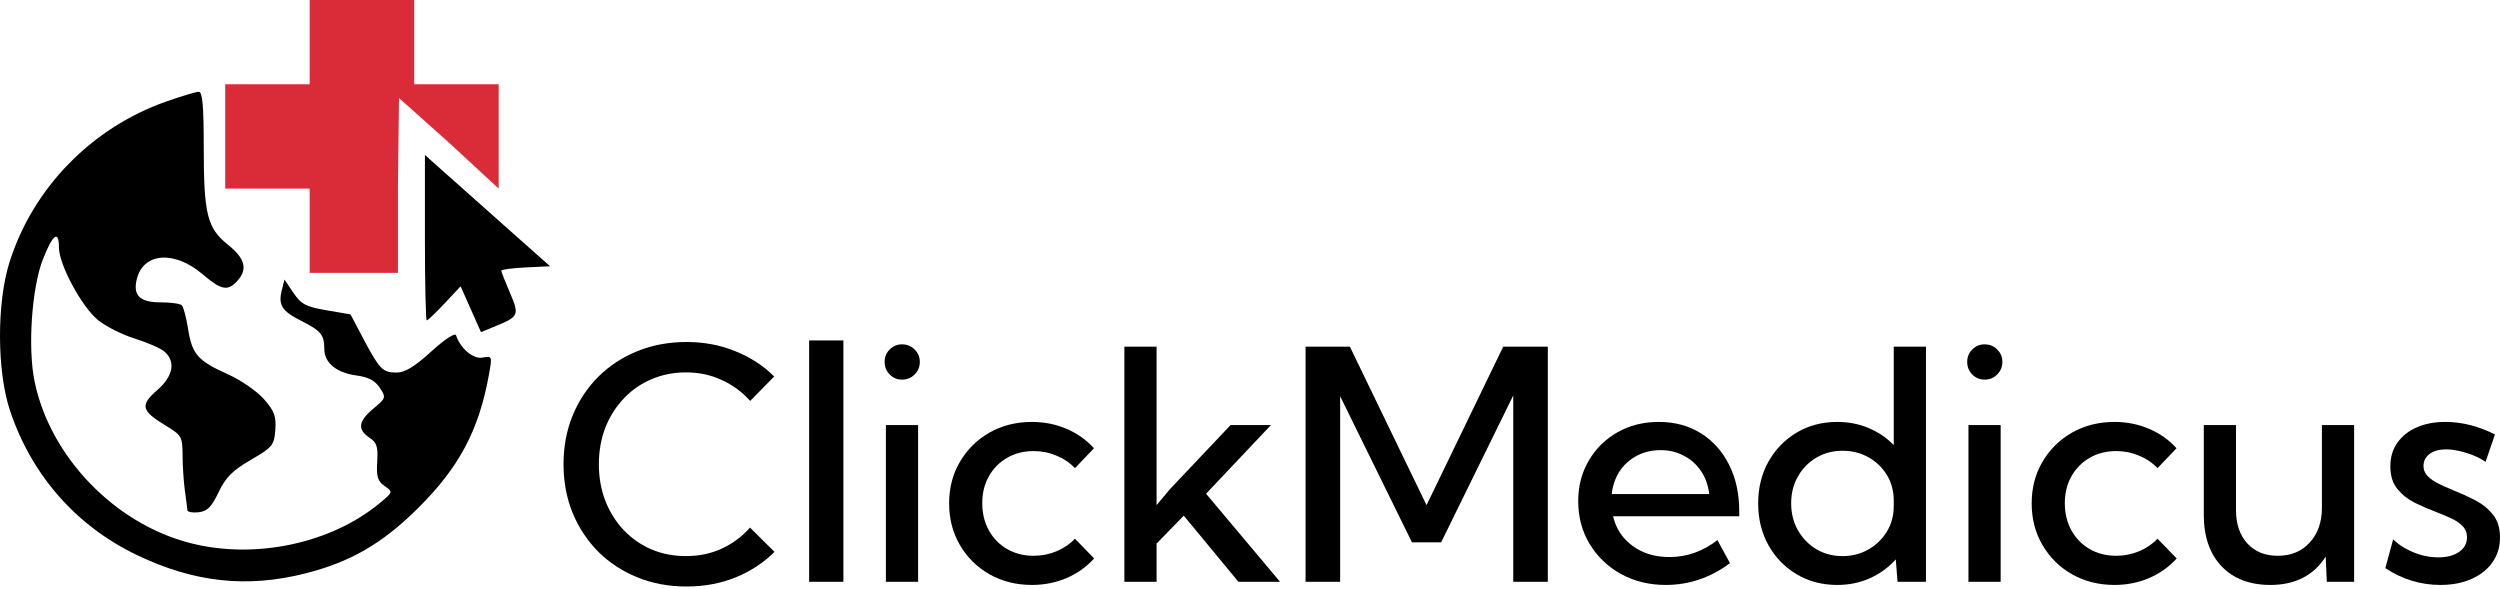 <svg width="174" height="41" viewBox="0 0 174 41" fill="none" xmlns="http://www.w3.org/2000/svg">
<path d="M11.562 7.069C6.377 8.894 2.292 13.084 0.661 18.25C-0.235 21.086 -0.218 25.848 0.698 28.583C2.199 33.068 5.293 36.594 9.506 38.62C13.505 40.544 17.197 40.944 21.29 39.9C24.396 39.108 26.59 37.84 29.036 35.425C31.94 32.558 33.317 29.986 34.023 26.113C34.266 24.781 34.259 24.762 33.592 24.889C32.941 25.013 32.05 24.265 31.738 23.333C31.673 23.139 30.947 23.617 30.017 24.464C28.857 25.522 28.184 25.93 27.603 25.93C26.631 25.93 26.418 25.712 25.28 23.556L24.395 21.881L22.722 21.595C21.291 21.35 20.959 21.175 20.425 20.384L19.8 19.459L19.618 20.18C19.353 21.234 19.608 21.645 20.953 22.325C22.349 23.031 22.566 23.293 22.572 24.281C22.577 25.258 23.409 25.945 24.813 26.133C25.637 26.243 26.107 26.491 26.433 26.987C26.878 27.666 26.866 27.708 25.993 28.434C24.939 29.312 24.859 29.895 25.714 30.461C26.226 30.8 26.319 31.09 26.254 32.141C26.191 33.171 26.288 33.49 26.767 33.825C27.357 34.237 27.357 34.24 26.482 34.974C23.079 37.831 17.733 38.965 13.211 37.79C7.955 36.424 3.497 31.791 2.409 26.563C1.922 24.22 2.207 20.031 2.989 18.041C3.676 16.293 4.102 15.982 4.102 17.228C4.102 18.404 5.678 21.336 6.809 22.266C7.352 22.713 8.508 23.297 9.378 23.564C10.248 23.832 11.18 24.241 11.45 24.475C12.248 25.167 12.053 26.191 10.939 27.157C9.742 28.195 9.831 28.587 11.492 29.595C12.647 30.296 12.699 30.386 12.707 31.689C12.711 32.438 12.784 33.554 12.87 34.169C12.956 34.783 13.034 35.388 13.043 35.513C13.052 35.639 13.405 35.702 13.826 35.653C14.43 35.584 14.726 35.285 15.214 34.258C15.703 33.228 16.179 32.75 17.456 32.007C18.972 31.125 19.083 30.989 19.162 29.92C19.232 28.969 19.098 28.607 18.367 27.776C17.883 27.227 16.75 26.447 15.848 26.043C13.764 25.11 13.369 24.658 13.089 22.888C12.963 22.097 12.768 21.359 12.655 21.247C12.542 21.135 11.878 21.043 11.179 21.043C9.724 21.043 9.235 20.562 9.524 19.414C9.987 17.57 12.148 17.419 14.108 19.093C15.4 20.196 15.854 20.283 16.515 19.555C17.256 18.738 17.065 17.995 15.87 17.037C14.416 15.871 14.182 14.929 14.18 10.222C14.179 7.334 14.092 6.383 13.829 6.388C13.637 6.391 12.616 6.697 11.562 7.069Z" fill="black"/>
<path d="M29.574 16.543C29.574 19.709 29.632 22.3 29.703 22.3C29.775 22.3 30.334 21.766 30.946 21.113L32.058 19.926L33.476 23.116L34.533 22.682C36.103 22.038 36.155 21.914 35.492 20.378C35.162 19.612 34.892 18.92 34.892 18.84C34.892 18.761 35.655 18.659 36.587 18.613L38.283 18.53L34.983 15.598C33.167 13.985 31.207 12.242 30.628 11.725L29.574 10.785V16.543Z" fill="black"/>
<path d="M21.553 5.865H15.675V13.125H21.553V18.99H27.696V13.016L27.771 6.825L31.27 9.948L34.708 13.125V5.865H28.83V2.42439e-05L21.553 0V5.865Z" fill="#DA2C38"/>
<path d="M53.906 38.41C53.148 39.166 52.244 39.759 51.194 40.188C50.152 40.61 49.014 40.821 47.783 40.821C46.551 40.821 45.414 40.61 44.371 40.188C43.329 39.766 42.421 39.173 41.649 38.41C40.883 37.639 40.286 36.737 39.856 35.704C39.433 34.664 39.221 33.534 39.221 32.312C39.221 31.083 39.433 29.952 39.856 28.919C40.286 27.879 40.883 26.977 41.649 26.214C42.421 25.45 43.329 24.858 44.371 24.436C45.414 24.014 46.551 23.803 47.783 23.803C49.007 23.803 50.141 24.018 51.183 24.447C52.233 24.868 53.133 25.454 53.884 26.203L52.211 27.905C51.664 27.287 51.008 26.803 50.243 26.454C49.485 26.098 48.654 25.919 47.75 25.919C46.875 25.919 46.07 26.079 45.333 26.399C44.597 26.712 43.956 27.159 43.409 27.741C42.862 28.316 42.436 28.992 42.13 29.77C41.831 30.548 41.681 31.395 41.681 32.312C41.681 33.228 41.831 34.075 42.13 34.853C42.436 35.632 42.862 36.312 43.409 36.894C43.956 37.468 44.597 37.915 45.333 38.235C46.07 38.548 46.875 38.704 47.75 38.704C48.654 38.704 49.485 38.53 50.243 38.181C51.008 37.824 51.66 37.337 52.2 36.719L53.906 38.41Z" fill="black"/>
<path d="M58.7 40.493H56.317V23.694H58.7V40.493Z" fill="black"/>
<path d="M62.784 26.421C62.442 26.421 62.154 26.301 61.92 26.061C61.687 25.821 61.571 25.53 61.571 25.188C61.571 24.847 61.687 24.559 61.92 24.327C62.154 24.087 62.442 23.967 62.784 23.967C63.134 23.967 63.426 24.087 63.659 24.327C63.9 24.559 64.02 24.847 64.02 25.188C64.02 25.53 63.9 25.821 63.659 26.061C63.426 26.301 63.134 26.421 62.784 26.421ZM63.9 40.493H61.658V29.585H63.9V40.493Z" fill="black"/>
<path d="M76.151 38.868C75.619 39.457 74.981 39.911 74.238 40.231C73.494 40.551 72.689 40.712 71.821 40.712C70.728 40.712 69.744 40.464 68.869 39.97C68.002 39.475 67.317 38.799 66.814 37.941C66.311 37.083 66.059 36.115 66.059 35.039C66.059 33.955 66.311 32.988 66.814 32.137C67.317 31.279 68.002 30.603 68.869 30.108C69.744 29.614 70.728 29.366 71.821 29.366C72.681 29.366 73.483 29.526 74.227 29.846C74.97 30.159 75.608 30.61 76.14 31.199L74.817 32.584C74.46 32.206 74.03 31.916 73.527 31.712C73.031 31.501 72.503 31.395 71.942 31.395C71.249 31.395 70.633 31.552 70.094 31.865C69.554 32.177 69.132 32.606 68.825 33.152C68.519 33.69 68.366 34.315 68.366 35.028C68.366 35.733 68.519 36.363 68.825 36.915C69.132 37.468 69.554 37.901 70.094 38.213C70.633 38.526 71.249 38.682 71.942 38.682C72.503 38.682 73.035 38.577 73.538 38.366C74.041 38.155 74.467 37.864 74.817 37.493L76.151 38.868Z" fill="black"/>
<path d="M80.498 40.493H78.256V24.13H80.498V35.159L81.427 34.046L85.647 29.585H88.457L83.942 34.363L89.091 40.493H86.194L82.389 35.89L80.498 37.832V40.493Z" fill="black"/>
<path d="M107.728 40.493H105.323V27.523L100.304 37.744H98.271L93.274 27.577V40.493H90.868V24.13H93.952L99.287 35.159L104.623 24.13H107.728V40.493Z" fill="black"/>
<path d="M120.406 39.195C119.051 40.206 117.56 40.712 115.934 40.712C114.775 40.712 113.737 40.457 112.818 39.948C111.9 39.439 111.175 38.744 110.642 37.864C110.11 36.984 109.844 35.992 109.844 34.886C109.844 33.832 110.088 32.89 110.577 32.061C111.065 31.225 111.732 30.566 112.578 30.086C113.423 29.607 114.382 29.366 115.453 29.366C116.561 29.366 117.534 29.628 118.373 30.152C119.218 30.675 119.874 31.406 120.341 32.344C120.815 33.275 121.051 34.355 121.051 35.584V35.934H112.272C112.403 36.501 112.651 36.999 113.015 37.428C113.38 37.85 113.832 38.181 114.371 38.421C114.91 38.653 115.519 38.77 116.197 38.77C117.407 38.77 118.518 38.377 119.532 37.592L120.406 39.195ZM112.173 34.385H118.963C118.89 33.774 118.701 33.243 118.395 32.792C118.088 32.334 117.691 31.977 117.203 31.723C116.722 31.461 116.179 31.33 115.574 31.33C114.961 31.33 114.411 31.461 113.923 31.723C113.434 31.977 113.037 32.334 112.731 32.792C112.432 33.25 112.246 33.781 112.173 34.385Z" fill="black"/>
<path d="M134.047 40.493H132.068L131.947 38.933C131.452 39.486 130.854 39.922 130.154 40.242C129.462 40.555 128.7 40.712 127.869 40.712C126.819 40.712 125.879 40.464 125.048 39.97C124.217 39.475 123.561 38.799 123.08 37.941C122.606 37.083 122.369 36.115 122.369 35.039C122.369 33.955 122.606 32.988 123.08 32.137C123.561 31.279 124.217 30.603 125.048 30.108C125.879 29.614 126.819 29.366 127.869 29.366C128.656 29.366 129.385 29.508 130.056 29.792C130.734 30.076 131.317 30.472 131.805 30.981V24.13H134.047V40.493ZM128.241 38.704C128.904 38.704 129.502 38.552 130.034 38.246C130.573 37.941 131.003 37.526 131.324 37.002C131.645 36.479 131.805 35.883 131.805 35.214V34.843C131.805 34.174 131.645 33.577 131.324 33.054C131.003 32.53 130.573 32.119 130.034 31.821C129.502 31.523 128.904 31.374 128.241 31.374C127.563 31.374 126.954 31.534 126.415 31.854C125.875 32.174 125.449 32.61 125.135 33.163C124.822 33.708 124.665 34.33 124.665 35.028C124.665 35.726 124.822 36.352 125.135 36.904C125.449 37.457 125.875 37.897 126.415 38.224C126.954 38.544 127.563 38.704 128.241 38.704Z" fill="black"/>
<path d="M138.131 26.421C137.788 26.421 137.5 26.301 137.267 26.061C137.034 25.821 136.917 25.53 136.917 25.188C136.917 24.847 137.034 24.559 137.267 24.327C137.5 24.087 137.788 23.967 138.131 23.967C138.48 23.967 138.772 24.087 139.005 24.327C139.246 24.559 139.366 24.847 139.366 25.188C139.366 25.53 139.246 25.821 139.005 26.061C138.772 26.301 138.48 26.421 138.131 26.421ZM139.246 40.493H137.004V29.585H139.246V40.493Z" fill="black"/>
<path d="M151.497 38.868C150.965 39.457 150.327 39.911 149.584 40.231C148.84 40.551 148.035 40.712 147.168 40.712C146.074 40.712 145.09 40.464 144.215 39.97C143.348 39.475 142.663 38.799 142.16 37.941C141.657 37.083 141.405 36.115 141.405 35.039C141.405 33.955 141.657 32.988 142.16 32.137C142.663 31.279 143.348 30.603 144.215 30.108C145.09 29.614 146.074 29.366 147.168 29.366C148.028 29.366 148.829 29.526 149.573 29.846C150.316 30.159 150.954 30.61 151.486 31.199L150.163 32.584C149.806 32.206 149.376 31.916 148.873 31.712C148.378 31.501 147.849 31.395 147.288 31.395C146.595 31.395 145.979 31.552 145.44 31.865C144.901 32.177 144.478 32.606 144.172 33.152C143.866 33.69 143.712 34.315 143.712 35.028C143.712 35.733 143.866 36.363 144.172 36.915C144.478 37.468 144.901 37.901 145.44 38.213C145.979 38.526 146.595 38.682 147.288 38.682C147.849 38.682 148.381 38.577 148.884 38.366C149.387 38.155 149.814 37.864 150.163 37.493L151.497 38.868Z" fill="black"/>
<path d="M163.847 40.493H161.945L161.868 38.737C161.467 39.377 160.943 39.868 160.294 40.21C159.652 40.544 158.891 40.712 158.009 40.712C156.58 40.712 155.45 40.279 154.619 39.413C153.796 38.541 153.384 37.348 153.384 35.835V29.585H155.625V35.508C155.625 36.475 155.888 37.246 156.412 37.821C156.937 38.395 157.644 38.682 158.533 38.682C159.452 38.682 160.192 38.377 160.753 37.766C161.322 37.148 161.606 36.337 161.606 35.334V29.585H163.847V40.493Z" fill="black"/>
<path d="M166.018 39.544L166.565 37.537C166.812 37.784 167.108 38.002 167.45 38.192C167.8 38.381 168.168 38.53 168.555 38.639C168.948 38.741 169.335 38.792 169.714 38.792C170.311 38.792 170.792 38.664 171.157 38.41C171.521 38.155 171.704 37.817 171.704 37.395C171.704 37.083 171.601 36.824 171.397 36.621C171.201 36.41 170.934 36.228 170.599 36.075C170.271 35.923 169.918 35.773 169.539 35.628C169.05 35.446 168.562 35.235 168.073 34.995C167.592 34.755 167.188 34.435 166.86 34.035C166.532 33.635 166.368 33.108 166.368 32.454C166.368 31.828 166.528 31.286 166.849 30.828C167.17 30.363 167.618 30.003 168.194 29.748C168.77 29.494 169.433 29.366 170.184 29.366C171.35 29.366 172.505 29.657 173.65 30.239L172.994 32.148C172.76 31.981 172.483 31.832 172.163 31.701C171.842 31.57 171.514 31.468 171.179 31.395C170.843 31.316 170.534 31.276 170.249 31.276C169.776 31.276 169.393 31.381 169.101 31.592C168.817 31.803 168.675 32.086 168.675 32.443C168.675 32.661 168.744 32.861 168.883 33.043C169.021 33.217 169.24 33.392 169.539 33.566C169.845 33.734 170.257 33.923 170.774 34.134C171.27 34.33 171.765 34.555 172.261 34.81C172.757 35.064 173.169 35.395 173.497 35.803C173.832 36.21 174 36.744 174 37.406C174 38.061 173.825 38.639 173.475 39.141C173.125 39.635 172.637 40.021 172.01 40.297C171.39 40.573 170.668 40.712 169.845 40.712C168.482 40.712 167.206 40.322 166.018 39.544Z" fill="black"/>
</svg>
